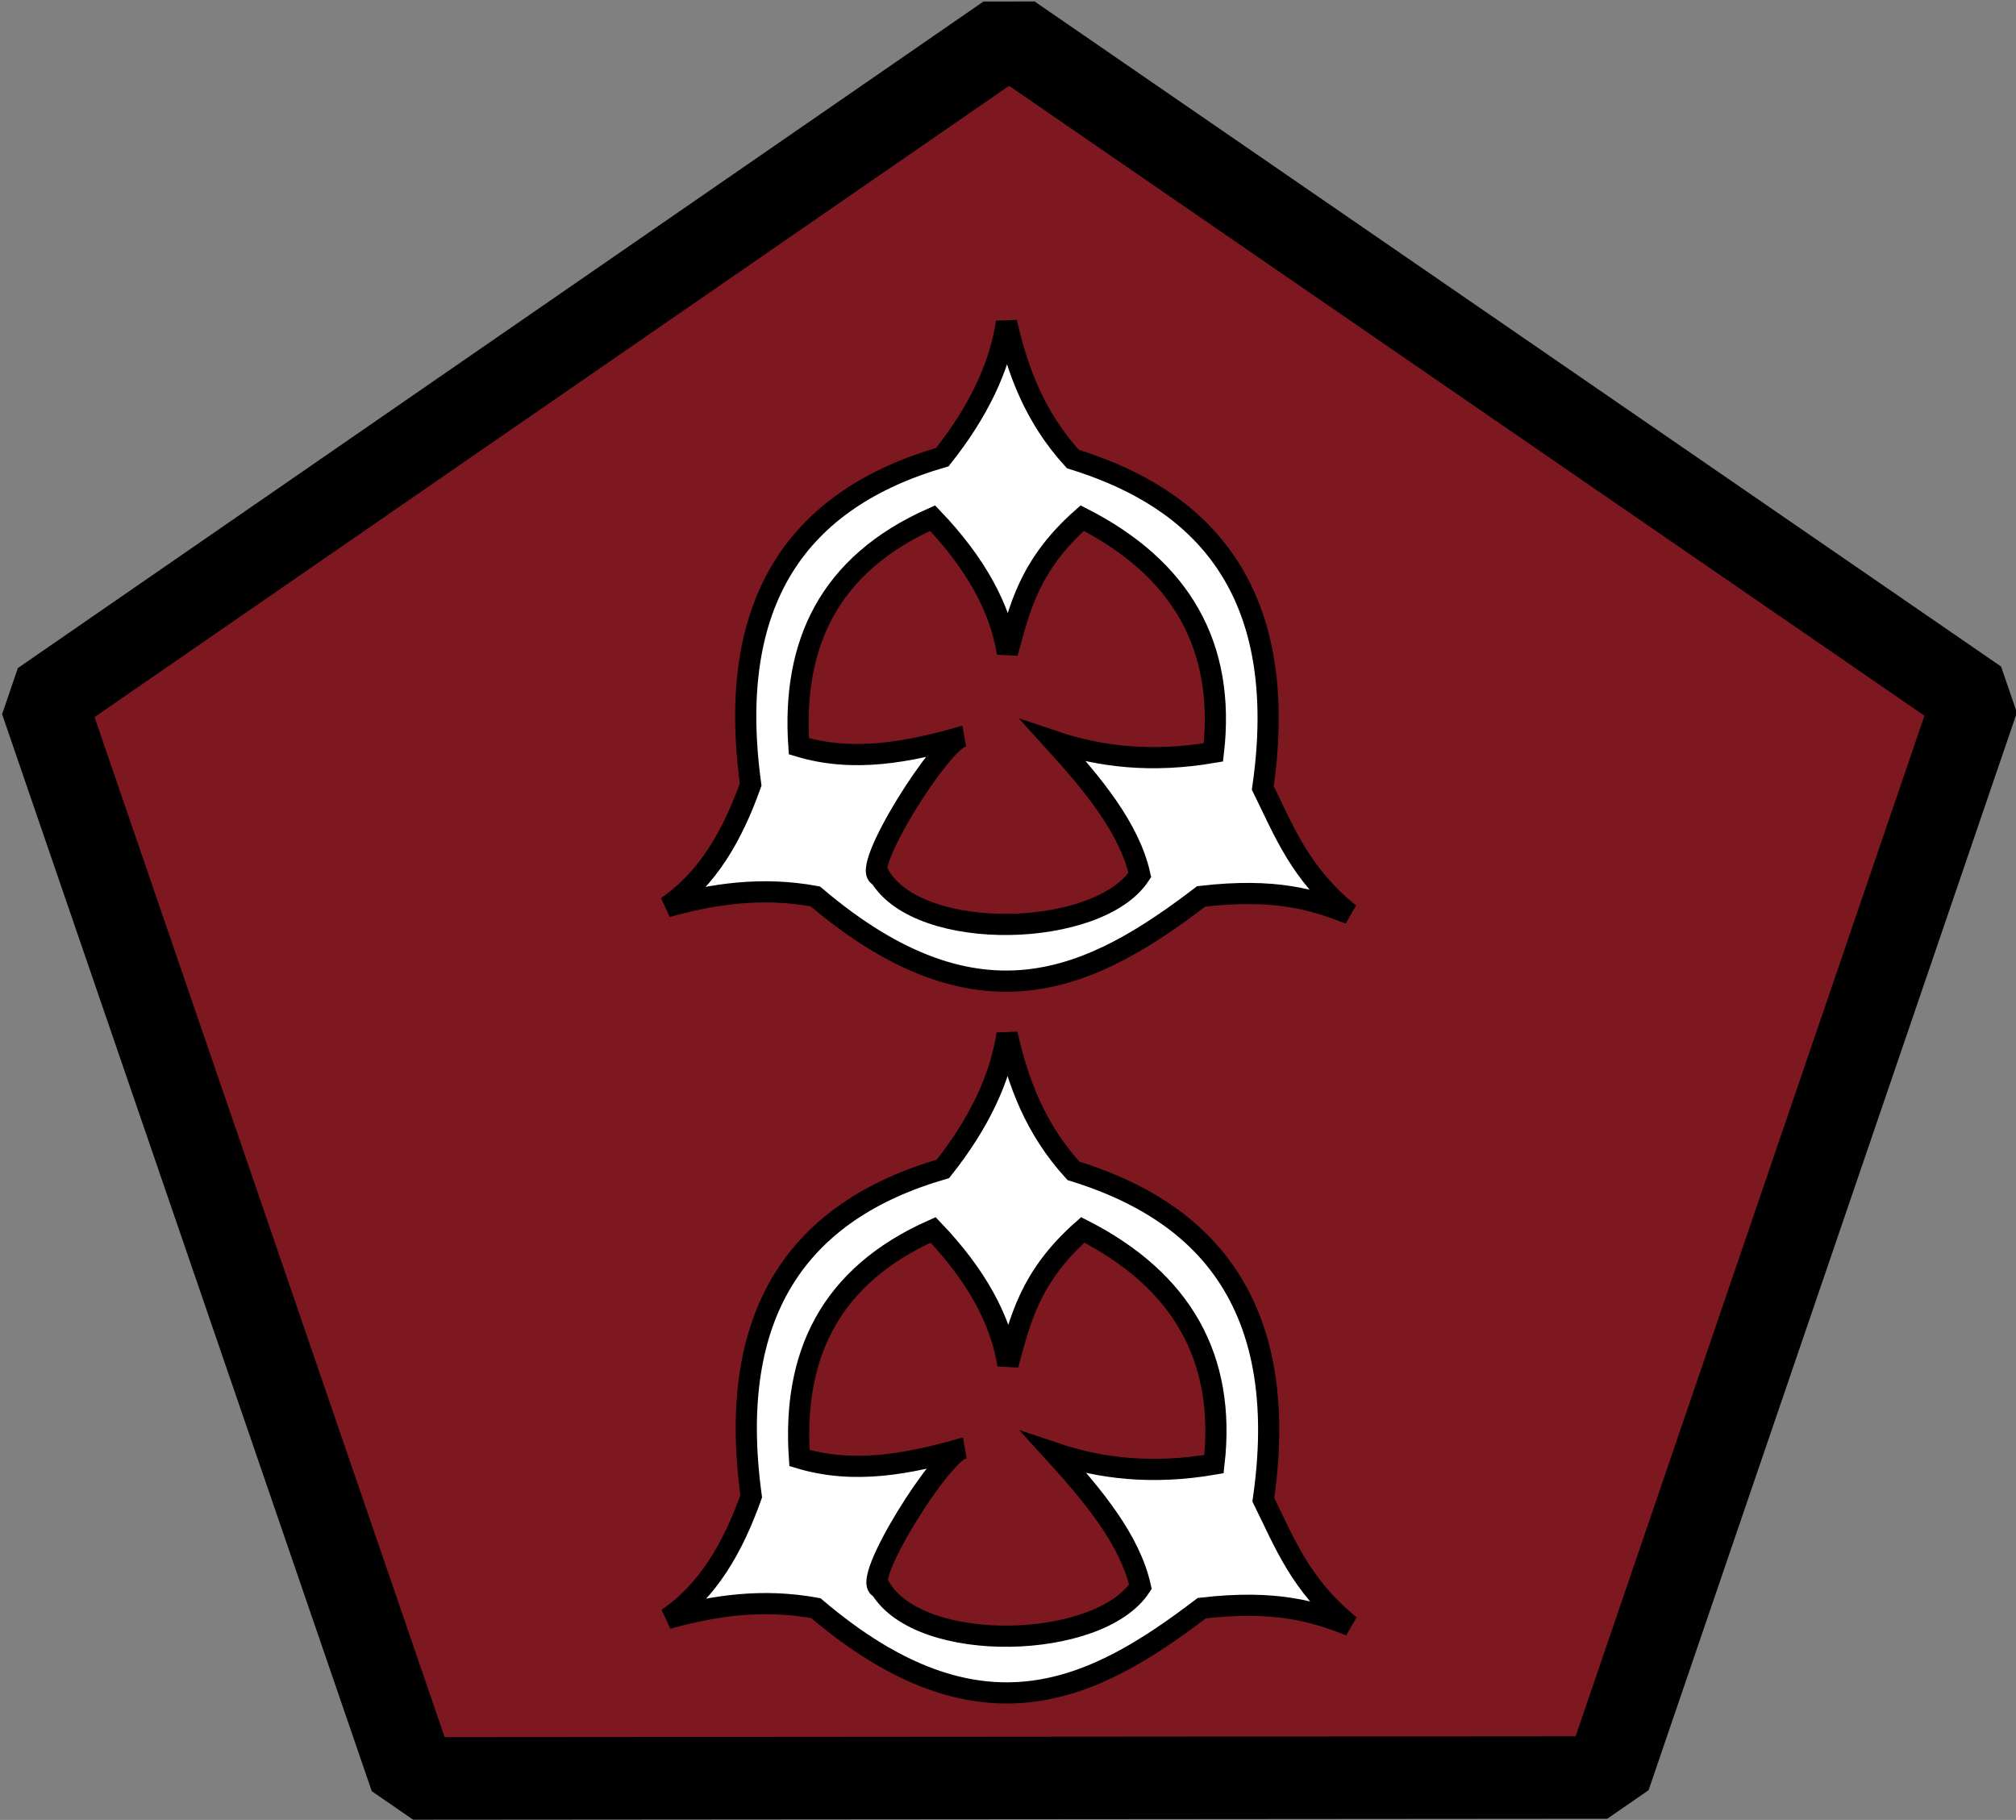 <?xml version="1.0" encoding="UTF-8" standalone="no"?>
<svg
   xmlns:dc="http://purl.org/dc/elements/1.1/"
   xmlns:cc="http://creativecommons.org/ns#"
   xmlns:rdf="http://www.w3.org/1999/02/22-rdf-syntax-ns#"
   xmlns:svg="http://www.w3.org/2000/svg"
   xmlns="http://www.w3.org/2000/svg"
   xmlns:sodipodi="http://sodipodi.sourceforge.net/DTD/sodipodi-0.dtd"
   xmlns:inkscape="http://www.inkscape.org/namespaces/inkscape"
   width="190.5mm"
   height="171.979mm"
   viewBox="0 0 190.5 171.979"
   version="1.1"
   id="svg951"
   inkscape:version="1.0beta2 (2b71d25, 2019-12-03)"
   sodipodi:docname="challenge-threat-threat.svg">
  <rect x="0" y="0" width="190.5" height="171.979" fill="#808080" stroke="none"/>
  <defs
     id="defs945" />
  <sodipodi:namedview
     id="base"
     pagecolor="#ffffff"
     bordercolor="#666666"
     borderopacity="1.0"
     inkscape:pageopacity="0.0"
     inkscape:pageshadow="2"
     inkscape:zoom="1.0294055"
     inkscape:cx="145.56175"
     inkscape:cy="396.86535"
     inkscape:document-units="mm"
     inkscape:current-layer="g927"
     inkscape:document-rotation="0"
     showgrid="false"
     showguides="true"
     inkscape:guide-bbox="true"
     inkscape:window-width="1920"
     inkscape:window-height="1155"
     inkscape:window-x="0"
     inkscape:window-y="23"
     inkscape:window-maximized="0"
     inkscape:snap-to-guides="false">
    <sodipodi:guide
       position="204.95,85.857"
       orientation="0,-1"
       id="guide1535" />
    <sodipodi:guide
       position="95.342,178.154"
       orientation="1,0"
       id="guide1537" />
    <sodipodi:guide
       position="198.227,0.279"
       orientation="0,-1"
       id="guide921" />
    <sodipodi:guide
       position="163.982,63.771"
       orientation="0,-1"
       id="guide1239" />
  </sodipodi:namedview>
  <g
     sodipodi:insensitive="true"
     style="display:inline"
     inkscape:label="Hexagon red"
     id="g927"
     inkscape:groupmode="layer">
    <path
       transform="matrix(1.207,-0.005,0.005,1.145,-24.868,-27.845)"
       inkscape:transform-center-y="-8.6800621"
       inkscape:transform-center-x="0.016326977"
       d="M 145.718,171.652 52.234,171.32 23.662,82.309 99.487,27.629 174.922,82.846 Z"
       inkscape:randomized="0"
       inkscape:rounded="0"
       inkscape:flatsided="true"
       sodipodi:arg2="1.5743501"
       sodipodi:arg1="0.9460316"
       sodipodi:r2="64.335365"
       sodipodi:r1="79.522881"
       sodipodi:cy="107.15122"
       sodipodi:cx="99.204468"
       sodipodi:sides="5"
       id="path925"
       style="fill:#7d1821;fill-opacity:1;stroke:#000000;stroke-width:6.806;stroke-linejoin:bevel;stroke-miterlimit:4;stroke-dasharray:none;stroke-opacity:0.996;paint-order:normal"
       sodipodi:type="star" />
  </g>
  <g
     sodipodi:insensitive="true"
     inkscape:label="icons"
     id="layer8"
     inkscape:groupmode="layer"
     style="display:inline">
    <g
       transform="matrix(4.906,0,0,4.906,62.74,29.14)"
       inkscape:label="Icon"
       id="layer2-0">
      <path
         sodipodi:nodetypes="cccccccccc"
         inkscape:connector-curvature="0"
         id="path851"
         d="M 6.598,0.267 C 6.808,1.191 7.136,2.09 7.876,2.902 9.886,3.525 12.15,4.988 11.534,9.238 c 0.408,0.824 0.72,1.658 1.67,2.422 -0.682,-0.269 -1.431,-0.499 -2.856,-0.334 -2.067,1.575 -4.25,2.706 -7.433,0 C 1.89,11.139 0.958,11.274 0.058,11.526 0.845,10.99 1.323,10.146 1.67,9.171 1.182,5.609 2.601,3.667 5.362,2.865 6.05,1.999 6.467,1.133 6.598,0.267 Z"
         style="fill:#ffffff;fill-opacity:1;stroke:#000000;stroke-width:0.408;stroke-linecap:butt;stroke-linejoin:miter;stroke-miterlimit:4;stroke-dasharray:none;stroke-opacity:1" />
      <path
         sodipodi:nodetypes="cccccccccc"
         inkscape:connector-curvature="0"
         id="path855"
         d="M 8.056,4.04 C 9.963,5.011 10.818,6.509 10.583,8.552 9.387,8.757 8.394,8.636 7.512,8.339 8.271,9.174 8.966,10.017 9.166,10.914 8.369,12.13 4.928,12.228 4.158,10.938 3.748,10.864 5.364,8.276 5.764,8.245 4.709,8.548 3.654,8.753 2.599,8.434 2.465,6.473 3.168,4.93 5.174,4.04 6.003,4.906 6.478,5.772 6.615,6.638 6.847,5.791 7.029,4.948 8.056,4.04 Z"
         style="fill:#7d1821;fill-opacity:1;stroke:#000000;stroke-width:0.408;stroke-linecap:butt;stroke-linejoin:miter;stroke-miterlimit:4;stroke-dasharray:none;stroke-opacity:1" />
    </g>
    <g
       id="layer2-0-3"
       inkscape:label="Icon"
       transform="matrix(4.906,0,0,4.906,62.792,96.4)">
      <path
         style="fill:#ffffff;fill-opacity:1;stroke:#000000;stroke-width:0.408;stroke-linecap:butt;stroke-linejoin:miter;stroke-miterlimit:4;stroke-dasharray:none;stroke-opacity:1"
         d="M 6.598,0.267 C 6.808,1.191 7.136,2.09 7.876,2.902 9.886,3.525 12.15,4.988 11.534,9.238 c 0.408,0.824 0.72,1.658 1.67,2.422 -0.682,-0.269 -1.431,-0.499 -2.856,-0.334 -2.067,1.575 -4.25,2.706 -7.433,0 C 1.89,11.139 0.958,11.274 0.058,11.526 0.845,10.99 1.323,10.146 1.67,9.171 1.182,5.609 2.601,3.667 5.362,2.865 6.05,1.999 6.467,1.133 6.598,0.267 Z"
         id="path851-9"
         inkscape:connector-curvature="0"
         sodipodi:nodetypes="cccccccccc" />
      <path
         style="fill:#7d1821;fill-opacity:1;stroke:#000000;stroke-width:0.408;stroke-linecap:butt;stroke-linejoin:miter;stroke-miterlimit:4;stroke-dasharray:none;stroke-opacity:1"
         d="M 8.056,4.04 C 9.963,5.011 10.818,6.509 10.583,8.552 9.387,8.757 8.394,8.636 7.512,8.339 8.271,9.174 8.966,10.017 9.166,10.914 8.369,12.13 4.928,12.228 4.158,10.938 3.748,10.864 5.364,8.276 5.764,8.245 4.709,8.548 3.654,8.753 2.599,8.434 2.465,6.473 3.168,4.93 5.174,4.04 6.003,4.906 6.478,5.772 6.615,6.638 6.847,5.791 7.029,4.948 8.056,4.04 Z"
         id="path855-8"
         inkscape:connector-curvature="0"
         sodipodi:nodetypes="cccccccccc" />
    </g>
  </g>
  <inkscape:templateinfo>
    <inkscape:name>Genesys Dice</inkscape:name>
    <inkscape:author>Christian Nikolajsen</inkscape:author>
    <inkscape:date>2019-12-20</inkscape:date>
  </inkscape:templateinfo>
  <inkscape:templateinfo>
    <inkscape:name>Genesys dice</inkscape:name>
    <inkscape:date>2019-12-21</inkscape:date>
  </inkscape:templateinfo>
</svg>
